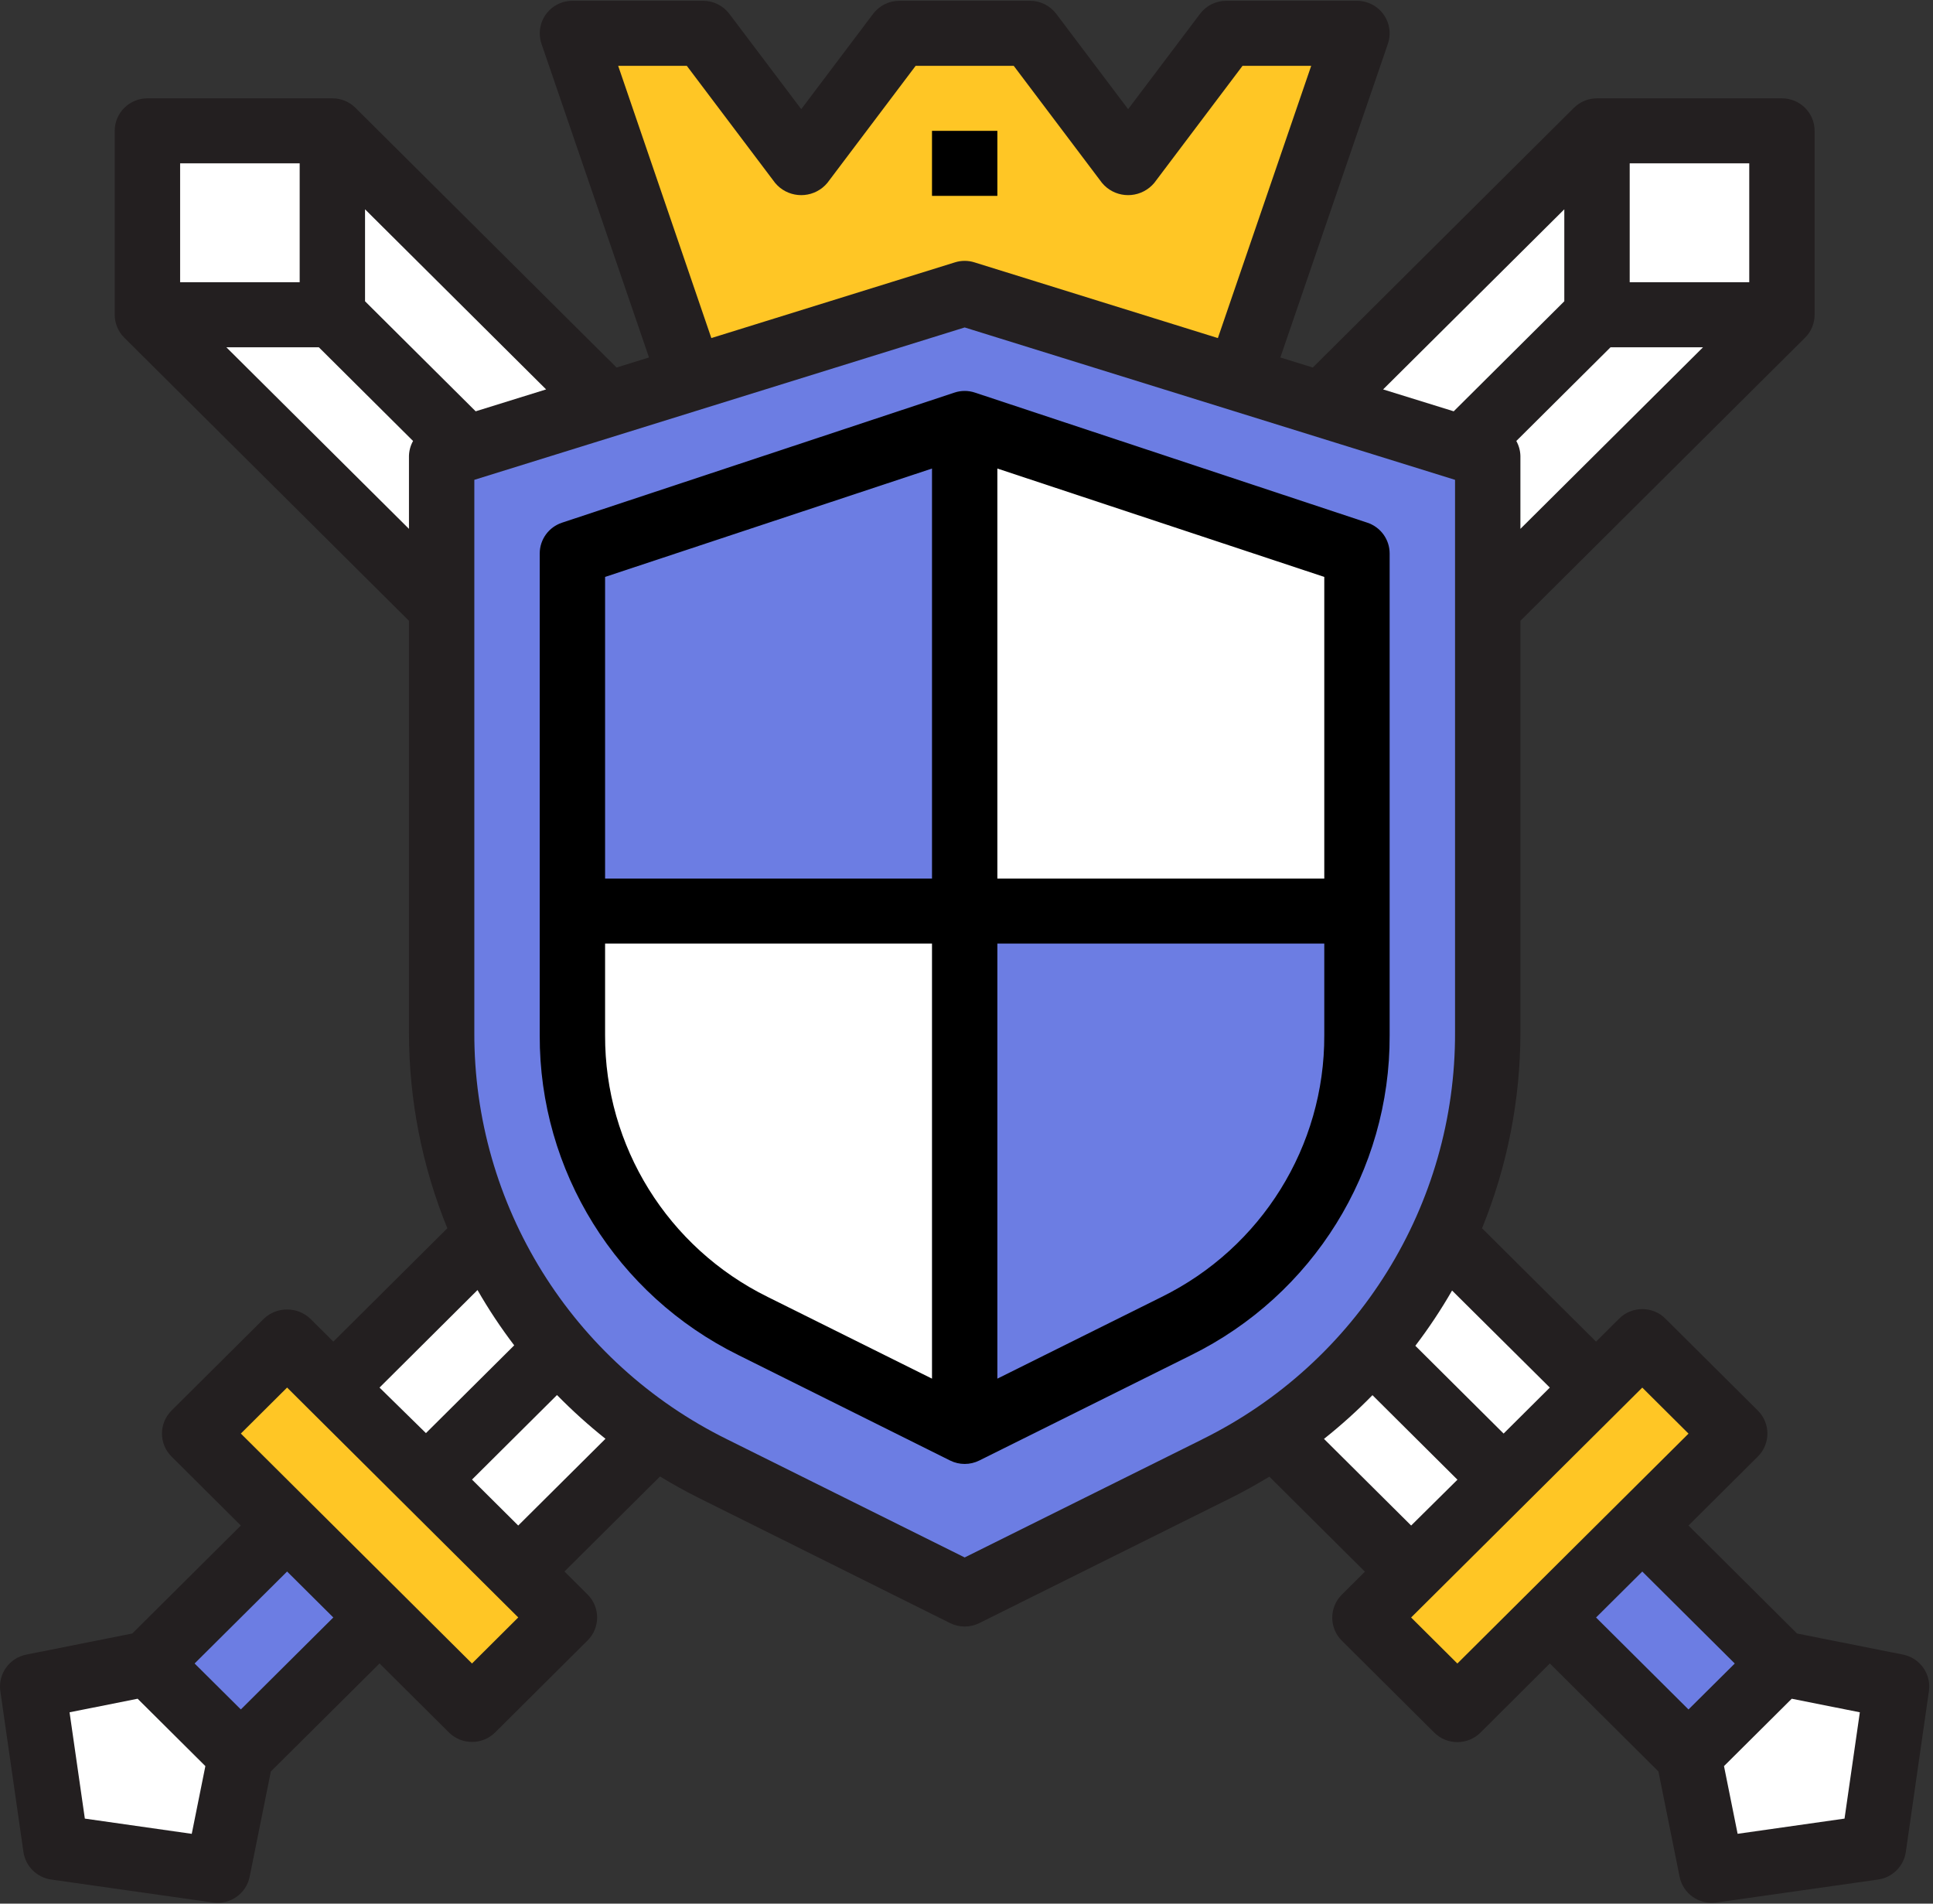 <?xml version="1.0" encoding="UTF-8"?>
<svg width="65px" height="64px" viewBox="0 0 65 64" version="1.1" xmlns="http://www.w3.org/2000/svg" xmlns:xlink="http://www.w3.org/1999/xlink">
    <rect x="0" y="0" width="65" height="64" fill="#333333" stroke="none"/>
    <!-- Generator: Sketch 52.6 (67491) - http://www.bohemiancoding.com/sketch -->
    <title>assets/ico/find</title>
    <desc>Created with Sketch.</desc>
    <g id="Symbols" stroke="none" stroke-width="1" fill="none" fill-rule="evenodd">
        <g id="assets/ico/find" fill-rule="nonzero">
            <g>
                <polygon id="Rectangle-path" fill="#FFC625" transform="translate(12.767, 51.29) rotate(135) translate(-12.767, -51.29) " points="10.573 44.741 14.974 44.737 14.962 57.84 10.56 57.844"></polygon>
                <polygon id="Rectangle-path" fill="#6C7DE3" transform="translate(8.877, 55.152) rotate(135) translate(-8.877, -55.152) " points="5.578 52.971 12.18 52.965 12.175 57.333 5.574 57.339"></polygon>
                <polygon id="Shape" fill="#FFFFFF" points="4.99 55.925 1.104 56.697 1.881 62.108 7.322 62.88 8.099 59.017"></polygon>
                <polygon id="Shape" fill="#FFFFFF" points="44.452 13.596 53.702 4.399 59.92 4.399 59.92 10.582 50.027 20.419 22.04 48.245 17.426 52.834 11.208 46.65 16.351 41.536"></polygon>
                <polyline id="Shape" fill="#FFFFFF" points="59.92 4.399 53.702 4.399 11.208 46.65 14.318 49.741 18.77 45.315 49.189 15.068 59.92 4.399"></polyline>
                <rect id="Rectangle-path" fill="#FFFFFF" x="53.702" y="4.399" width="6.218" height="6.183"></rect>
                <polygon id="Rectangle-path" fill="#FFC625" transform="translate(52.112, 51.289) rotate(135) translate(-52.112, -51.289) " points="45.513 49.112 58.716 49.099 58.712 53.467 45.509 53.479"></polygon>
                <polygon id="Rectangle-path" fill="#6C7DE3" transform="translate(56.001, 55.153) rotate(135) translate(-56.001, -55.153) " points="53.804 51.879 58.205 51.875 58.199 58.426 53.798 58.43"></polygon>
                <polygon id="Shape" fill="#FFFFFF" points="59.888 55.925 63.774 56.697 62.997 62.108 57.556 62.88 56.778 59.017"></polygon>
                <polygon id="Shape" fill="#FFFFFF" points="20.426 13.596 11.176 4.399 4.958 4.399 4.958 10.582 14.851 20.419 42.838 48.245 47.451 52.834 53.67 46.65 48.526 41.536"></polygon>
                <polyline id="Shape" fill="#FFFFFF" points="4.958 4.399 11.176 4.399 53.67 46.65 50.56 49.741 46.108 45.315 15.689 15.068 4.958 4.399"></polyline>
                <rect id="Rectangle-path" fill="#FFFFFF" x="4.958" y="4.399" width="6.218" height="6.183"></rect>
                <polygon id="Shape" fill="#FFC625" points="41.508 13.143 45.63 1.12 41.233 1.12 37.935 5.492 34.637 1.12 30.24 1.12 26.943 5.492 23.645 1.12 19.248 1.12 23.37 13.143"></polygon>
                <path d="M40.912,49.371 L32.439,53.583 L23.966,49.371 C18.379,46.594 14.851,40.917 14.851,34.706 L14.851,15.329 L32.439,9.864 L50.027,15.329 L50.027,34.706 C50.027,40.917 46.498,46.594 40.912,49.371 Z" id="Shape" fill="#6C7DE3"></path>
                <polygon id="Shape" fill="#6C7DE3" points="32.439 14.236 19.248 18.608 19.248 30.631 32.439 30.631"></polygon>
                <polygon id="Shape" fill="#FFFFFF" points="45.63 30.631 45.63 18.608 32.439 14.236 32.439 30.631"></polygon>
                <path d="M32.439,30.631 L32.439,48.118 L39.553,44.582 C43.278,42.73 45.63,38.946 45.63,34.806 L45.63,30.631 L32.439,30.631 Z" id="Shape" fill="#6C7DE3"></path>
                <path d="M19.248,30.631 L19.248,34.806 C19.248,38.946 21.6,42.73 25.325,44.582 L32.439,48.118 L32.439,30.631 L19.248,30.631 Z" id="Shape" fill="#FFFFFF"></path>
                <path d="M46.729,18.608 C46.729,18.138 46.426,17.72 45.977,17.572 L32.786,13.2 C32.561,13.124 32.317,13.124 32.092,13.2 L18.901,17.572 C18.452,17.72 18.149,18.138 18.149,18.608 L18.149,34.805 C18.132,39.364 20.725,43.534 24.833,45.559 L31.948,49.102 C32.257,49.256 32.622,49.256 32.93,49.102 L40.045,45.564 C44.155,43.539 46.748,39.366 46.729,34.805 L46.729,18.608 Z M44.531,29.538 L33.538,29.538 L33.538,15.752 L44.531,19.396 L44.531,29.538 Z M31.34,15.752 L31.34,29.538 L20.347,29.538 L20.347,19.396 L31.34,15.752 Z M20.347,34.805 L20.347,31.723 L31.34,31.723 L31.34,46.35 L25.816,43.603 C22.454,41.947 20.334,38.534 20.347,34.805 Z M39.062,43.603 L33.538,46.35 L33.538,31.723 L44.531,31.723 L44.531,34.805 C44.544,38.534 42.422,41.947 39.062,43.603 Z" id="Shape" fill="#000000"></path>
                <rect id="Rectangle-path" fill="#000000" x="31.34" y="4.399" width="2.198" height="2.186"></rect>
                <path d="M63.987,55.626 L60.428,54.918 L56.778,51.288 L59.11,48.969 C59.539,48.542 59.539,47.849 59.11,47.423 L56.001,44.331 C55.573,43.905 54.876,43.905 54.447,44.331 L53.669,45.105 L49.836,41.294 C50.689,39.201 51.126,36.964 51.126,34.706 L51.126,20.871 L60.697,11.354 C60.904,11.15 61.019,10.871 61.019,10.582 L61.019,4.399 C61.019,3.795 60.527,3.306 59.92,3.306 L53.702,3.306 C53.41,3.306 53.13,3.42 52.924,3.626 L44.145,12.356 L43.054,12.018 L46.67,1.472 C46.865,0.9 46.558,0.279 45.983,0.085 C45.869,0.046 45.75,0.027 45.63,0.027 L41.233,0.027 C40.887,0.027 40.561,0.188 40.354,0.464 L37.935,3.67 L35.517,0.464 C35.309,0.189 34.984,0.027 34.638,0.027 L30.241,0.027 C29.894,0.027 29.569,0.189 29.361,0.464 L26.943,3.67 L24.524,0.464 C24.316,0.189 23.991,0.027 23.645,0.027 L19.248,0.027 C18.641,0.027 18.149,0.517 18.15,1.121 C18.15,1.24 18.17,1.359 18.208,1.472 L21.824,12.018 L20.733,12.356 L11.953,3.626 C11.748,3.42 11.467,3.306 11.176,3.306 L4.958,3.306 C4.351,3.306 3.858,3.795 3.858,4.399 L3.858,10.582 C3.858,10.871 3.974,11.15 4.181,11.355 L13.752,20.871 L13.752,34.706 C13.752,36.965 14.189,39.201 15.042,41.294 L11.209,45.105 L10.431,44.331 C9.995,43.922 9.313,43.922 8.877,44.331 L5.768,47.423 C5.339,47.85 5.339,48.543 5.768,48.969 L8.099,51.288 L4.448,54.918 L0.891,55.626 C0.316,55.737 -0.071,56.277 0.011,56.853 L0.788,62.262 C0.858,62.743 1.238,63.121 1.722,63.19 L7.162,63.963 C7.739,64.045 8.281,63.663 8.395,63.095 L9.108,59.556 L12.763,55.925 L15.095,58.244 C15.524,58.67 16.221,58.67 16.65,58.244 L19.758,55.152 C20.187,54.726 20.187,54.033 19.758,53.607 L18.981,52.833 L22.194,49.639 C22.61,49.89 23.034,50.13 23.475,50.349 L31.948,54.568 C32.257,54.722 32.622,54.722 32.931,54.568 L41.404,50.354 C41.843,50.136 42.269,49.895 42.684,49.645 L45.897,52.839 L45.12,53.612 C44.692,54.039 44.692,54.732 45.12,55.158 L48.229,58.25 C48.658,58.676 49.355,58.676 49.783,58.25 L52.116,55.925 L55.767,59.556 L56.479,63.095 C56.593,63.663 57.135,64.045 57.712,63.963 L63.153,63.19 C63.636,63.121 64.017,62.743 64.086,62.262 L64.863,56.853 C64.945,56.278 64.56,55.739 63.987,55.626 Z M52.115,46.65 L50.561,48.196 L47.593,45.245 C48.045,44.652 48.457,44.032 48.828,43.387 L52.115,46.65 Z M50.988,14.826 L54.157,11.675 L57.267,11.675 L51.126,17.78 L51.126,15.329 C51.122,15.153 51.075,14.98 50.988,14.826 Z M58.821,9.489 L54.801,9.489 L54.801,5.492 L58.821,5.492 L58.821,9.489 Z M52.602,7.037 L52.602,10.129 L48.883,13.828 L46.509,13.092 L52.602,7.037 Z M20.787,2.213 L23.095,2.213 L26.063,6.148 C26.463,6.631 27.18,6.699 27.666,6.303 C27.723,6.256 27.775,6.204 27.822,6.148 L30.79,2.213 L34.088,2.213 L37.056,6.148 C37.456,6.631 38.172,6.699 38.658,6.303 C38.716,6.256 38.767,6.204 38.815,6.148 L41.782,2.213 L44.091,2.213 L40.953,11.366 L32.769,8.821 C32.554,8.753 32.323,8.753 32.109,8.821 L23.92,11.366 L20.787,2.213 Z M15.995,13.828 L12.275,10.129 L12.275,7.037 L18.364,13.092 L15.995,13.828 Z M10.077,5.492 L10.077,9.489 L6.057,9.489 L6.057,5.492 L10.077,5.492 Z M7.611,11.675 L10.721,11.675 L13.89,14.826 C13.803,14.98 13.756,15.153 13.752,15.329 L13.752,17.78 L7.611,11.675 Z M16.057,43.371 C16.427,44.016 16.839,44.637 17.291,45.23 L14.323,48.181 L12.762,46.65 L16.057,43.371 Z M2.853,61.141 L2.339,57.567 L4.628,57.111 L6.906,59.376 L6.448,61.653 L2.853,61.141 Z M8.099,57.471 L6.544,55.926 L9.654,52.834 L11.208,54.379 L8.099,57.471 Z M15.872,55.926 L13.542,53.608 L10.432,50.516 L8.099,48.196 L9.654,46.649 L10.431,47.422 L16.649,53.605 L17.427,54.378 L15.872,55.926 Z M17.426,51.288 L15.872,49.743 L18.73,46.901 C19.243,47.424 19.787,47.915 20.36,48.371 L17.426,51.288 Z M40.421,48.394 L32.439,52.361 L24.457,48.393 C19.229,45.817 15.929,40.508 15.95,34.706 L15.95,16.132 L32.439,11.009 L48.928,16.132 L48.928,34.706 C48.948,40.508 45.648,45.817 40.42,48.393 L40.421,48.394 Z M44.521,48.375 C45.095,47.919 45.639,47.429 46.151,46.905 L49.009,49.747 L47.452,51.288 L44.521,48.375 Z M49.006,55.927 L47.451,54.38 L48.229,53.607 L54.447,47.424 L55.224,46.651 L56.779,48.198 L54.447,50.516 L51.337,53.608 L49.006,55.927 Z M55.224,52.835 L58.334,55.927 L56.778,57.472 L53.67,54.38 L55.224,52.835 Z M62.025,61.141 L58.43,61.652 L57.972,59.376 L60.25,57.111 L62.54,57.567 L62.025,61.141 Z" id="Shape" fill="#231F20"></path>
            </g>
        </g>
    </g>
</svg>